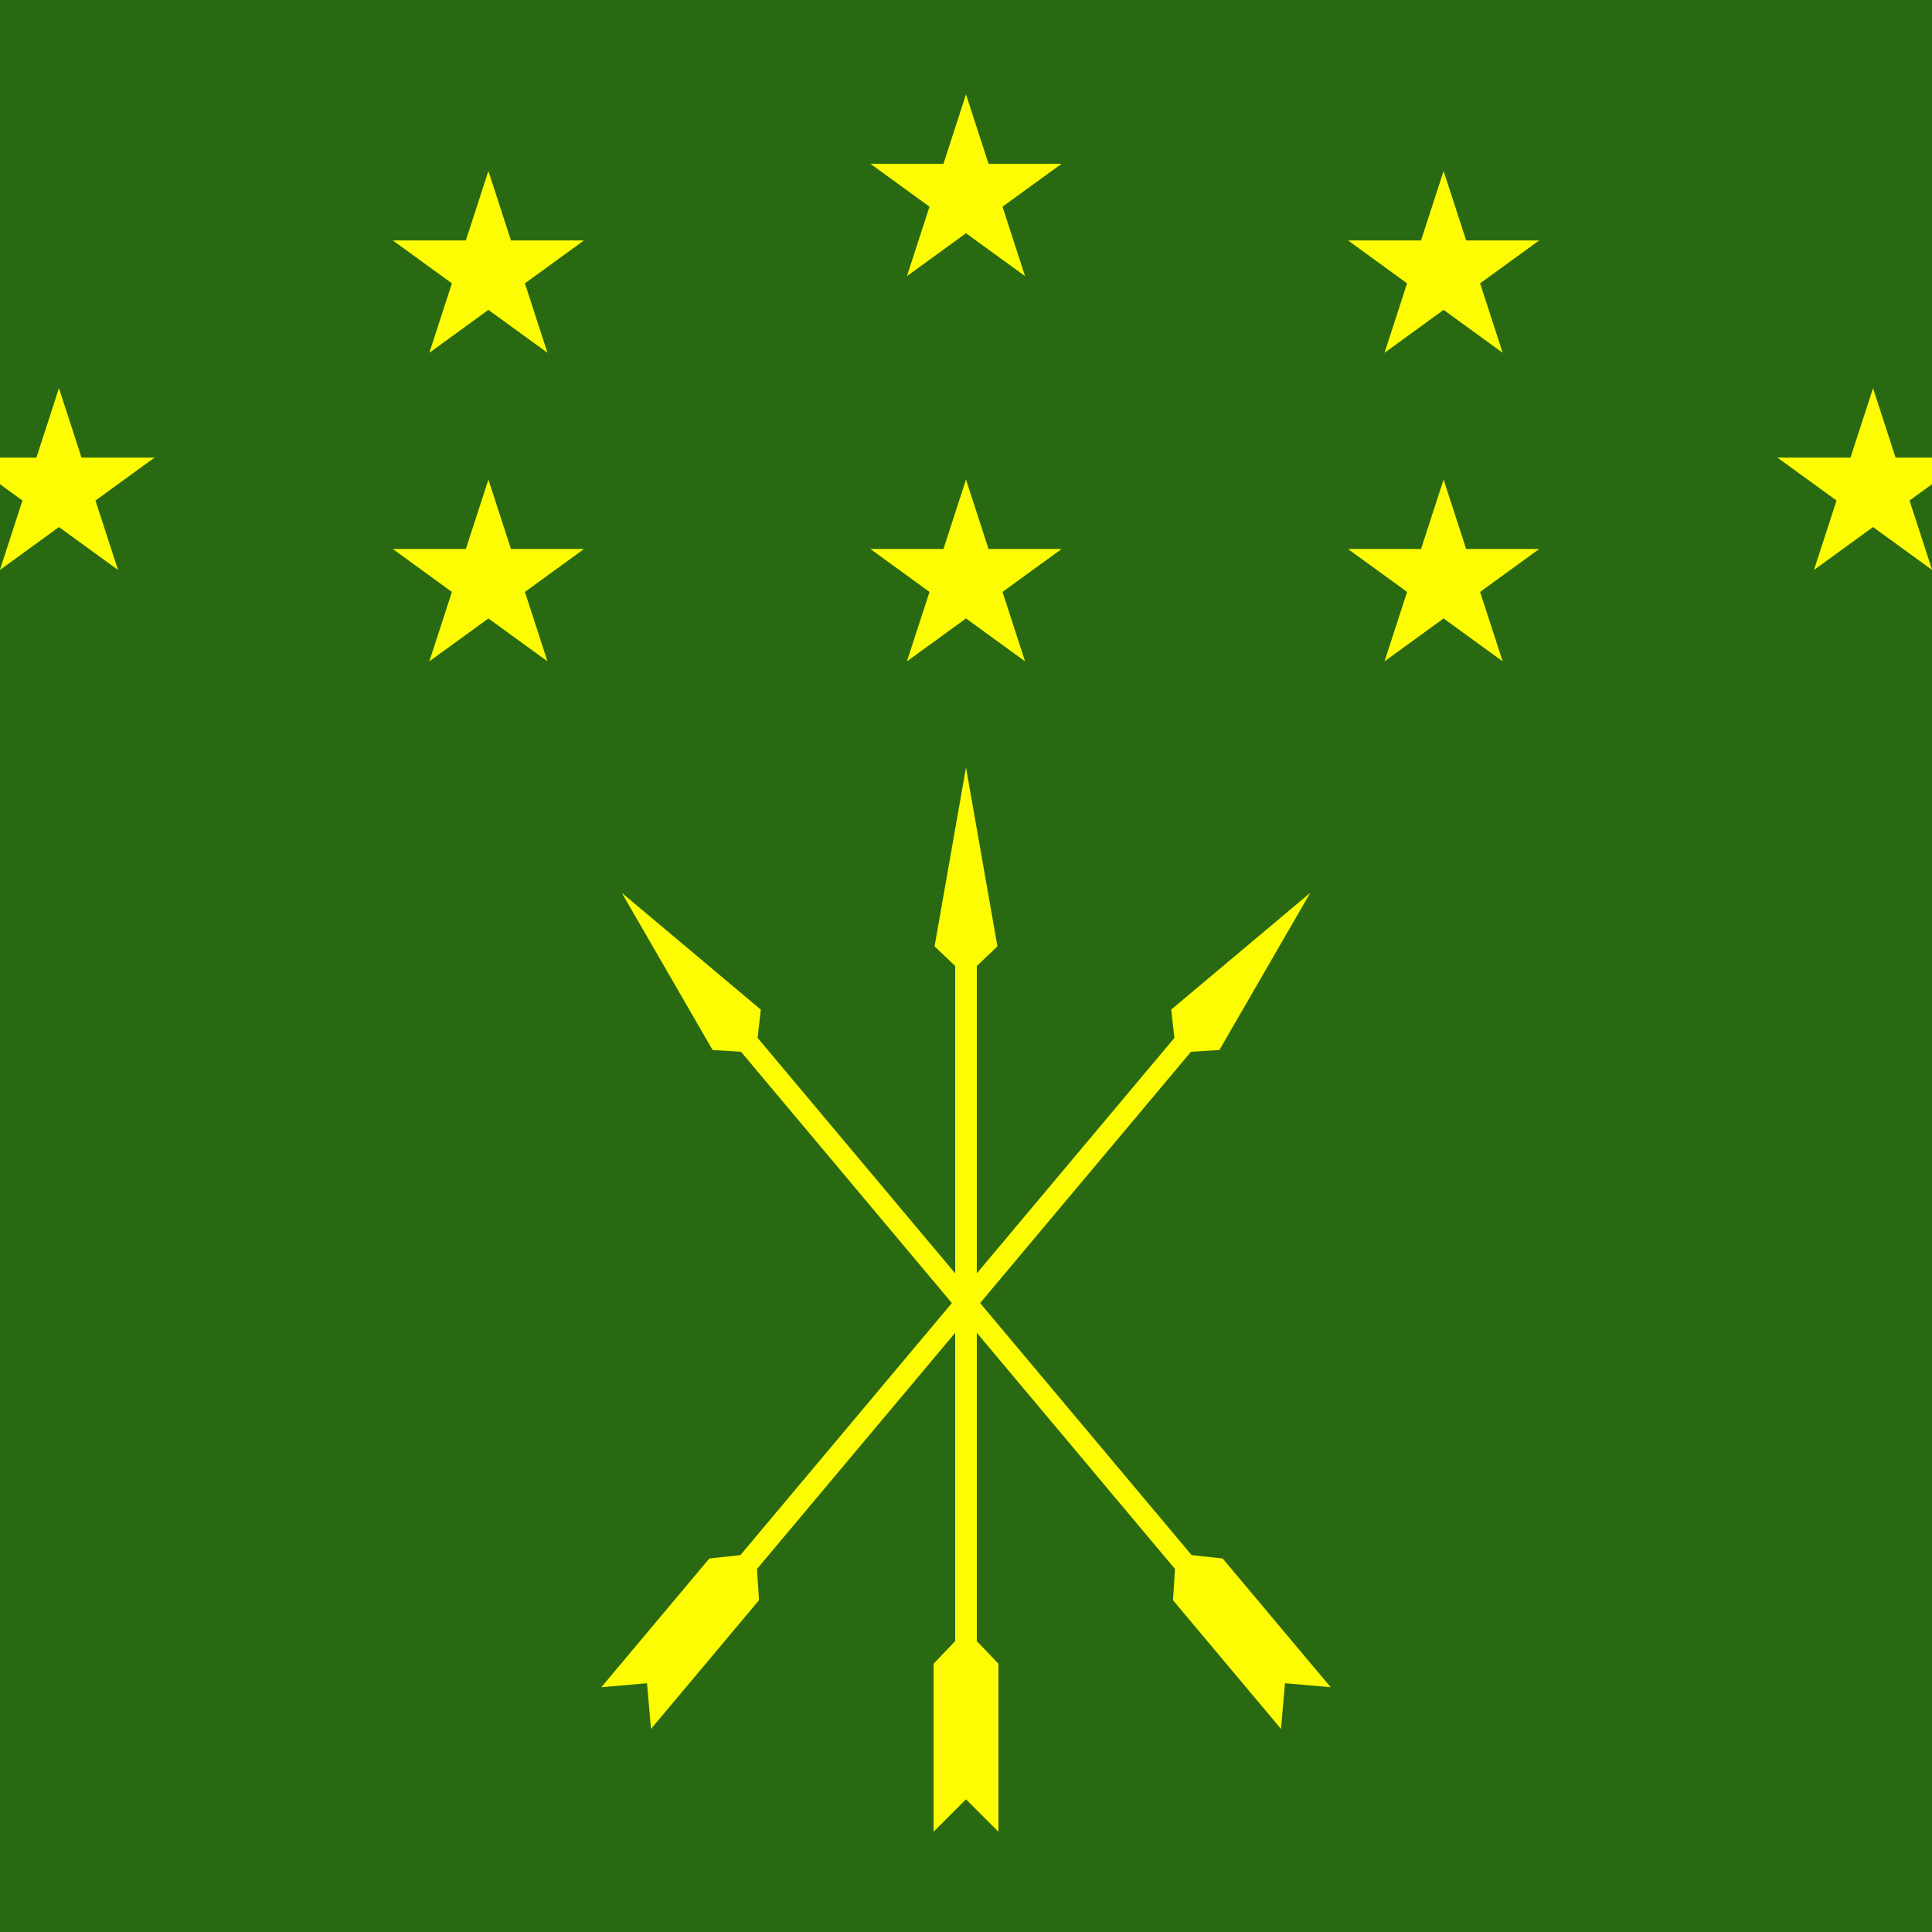 <?xml version="1.0" encoding="UTF-8" standalone="no"?>
<svg
   width="80"
   height="80"
   viewBox="-1966 0 314.56 314.56"
   version="1.1"
   id="svg8"
   sodipodi:docname="01_Adygea.svg"
   inkscape:version="1.3.2 (091e20e, 2023-11-25, custom)"
   xmlns:inkscape="http://www.inkscape.org/namespaces/inkscape"
   xmlns:sodipodi="http://sodipodi.sourceforge.net/DTD/sodipodi-0.dtd"
   xmlns:xlink="http://www.w3.org/1999/xlink"
   xmlns="http://www.w3.org/2000/svg"
   xmlns:svg="http://www.w3.org/2000/svg">
  <rect x="-1966" y="0" width="314.56" height="314.56" fill="#333333" stroke="none"/>
  <defs
     id="defs8">
    <clipPath
       clipPathUnits="userSpaceOnUse"
       id="clipPath8">
      <rect
         style="opacity:0.2;fill:#296912;stroke-width:7.864"
         id="rect9"
         width="1966"
         height="1966"
         x="-983"
         y="0" />
    </clipPath>
    <clipPath
       clipPathUnits="userSpaceOnUse"
       id="clipPath9">
      <rect
         style="opacity:0.2;fill:#296912;stroke-width:7.864"
         id="rect10"
         width="1966"
         height="1966"
         x="-1966"
         y="0" />
    </clipPath>
  </defs>
  <sodipodi:namedview
     id="namedview8"
     pagecolor="#505050"
     bordercolor="#ffffff"
     borderopacity="1"
     inkscape:showpageshadow="0"
     inkscape:pageopacity="0"
     inkscape:pagecheckerboard="1"
     inkscape:deskcolor="#505050"
     showgrid="false"
     inkscape:zoom="2.043"
     inkscape:cx="299.31473"
     inkscape:cy="215.12482"
     inkscape:window-width="2560"
     inkscape:window-height="1377"
     inkscape:window-x="1912"
     inkscape:window-y="-8"
     inkscape:window-maximized="1"
     inkscape:current-layer="svg8" />
  <rect
     x="-2949"
     width="3932"
     height="1966"
     fill="#296912"
     id="rect1"
     y="0"
     clip-path="url(#clipPath9)"
     transform="matrix(0.16,0,0,0.16,-1651.44,0)" />
  <g
     fill="#fdfc02"
     id="g8"
     transform="matrix(0.16,0,0,0.16,-1808.72,0)"
     clip-path="url(#clipPath8)">
    <path
       id="star"
       d="m 0,488 22.96,70.67 h 74.3 L 37.15,602.34 60.11,673 0,629.33 -60.11,673 -37.15,602.34 -97.26,558.67 h 74.3 z" />
    <path
       id="arrow"
       d="m 0,781 32,182 -21,20 v 687 l 22,23 v 171 l -33,-33 -33,33 v -171 l 22,-23 V 983 l -21,-20 z" />
    <use
       xlink:href="#star"
       y="-392"
       id="use1" />
    <g
       id="half">
      <use
         xlink:href="#star"
         x="486"
         id="use2" />
      <use
         xlink:href="#star"
         x="486"
         y="-314"
         id="use3" />
      <use
         xlink:href="#star"
         x="923"
         y="-93"
         id="use4" />
      <use
         xlink:href="#star"
         x="1271"
         y="255"
         id="use5" />
      <use
         xlink:href="#star"
         x="1494"
         y="693"
         id="use6" />
      <use
         xlink:href="#arrow"
         transform="rotate(40,0,1326)"
         id="use7" />
    </g>
    <use
       xlink:href="#half"
       transform="scale(-1,1)"
       id="use8" />
  </g>
</svg>
